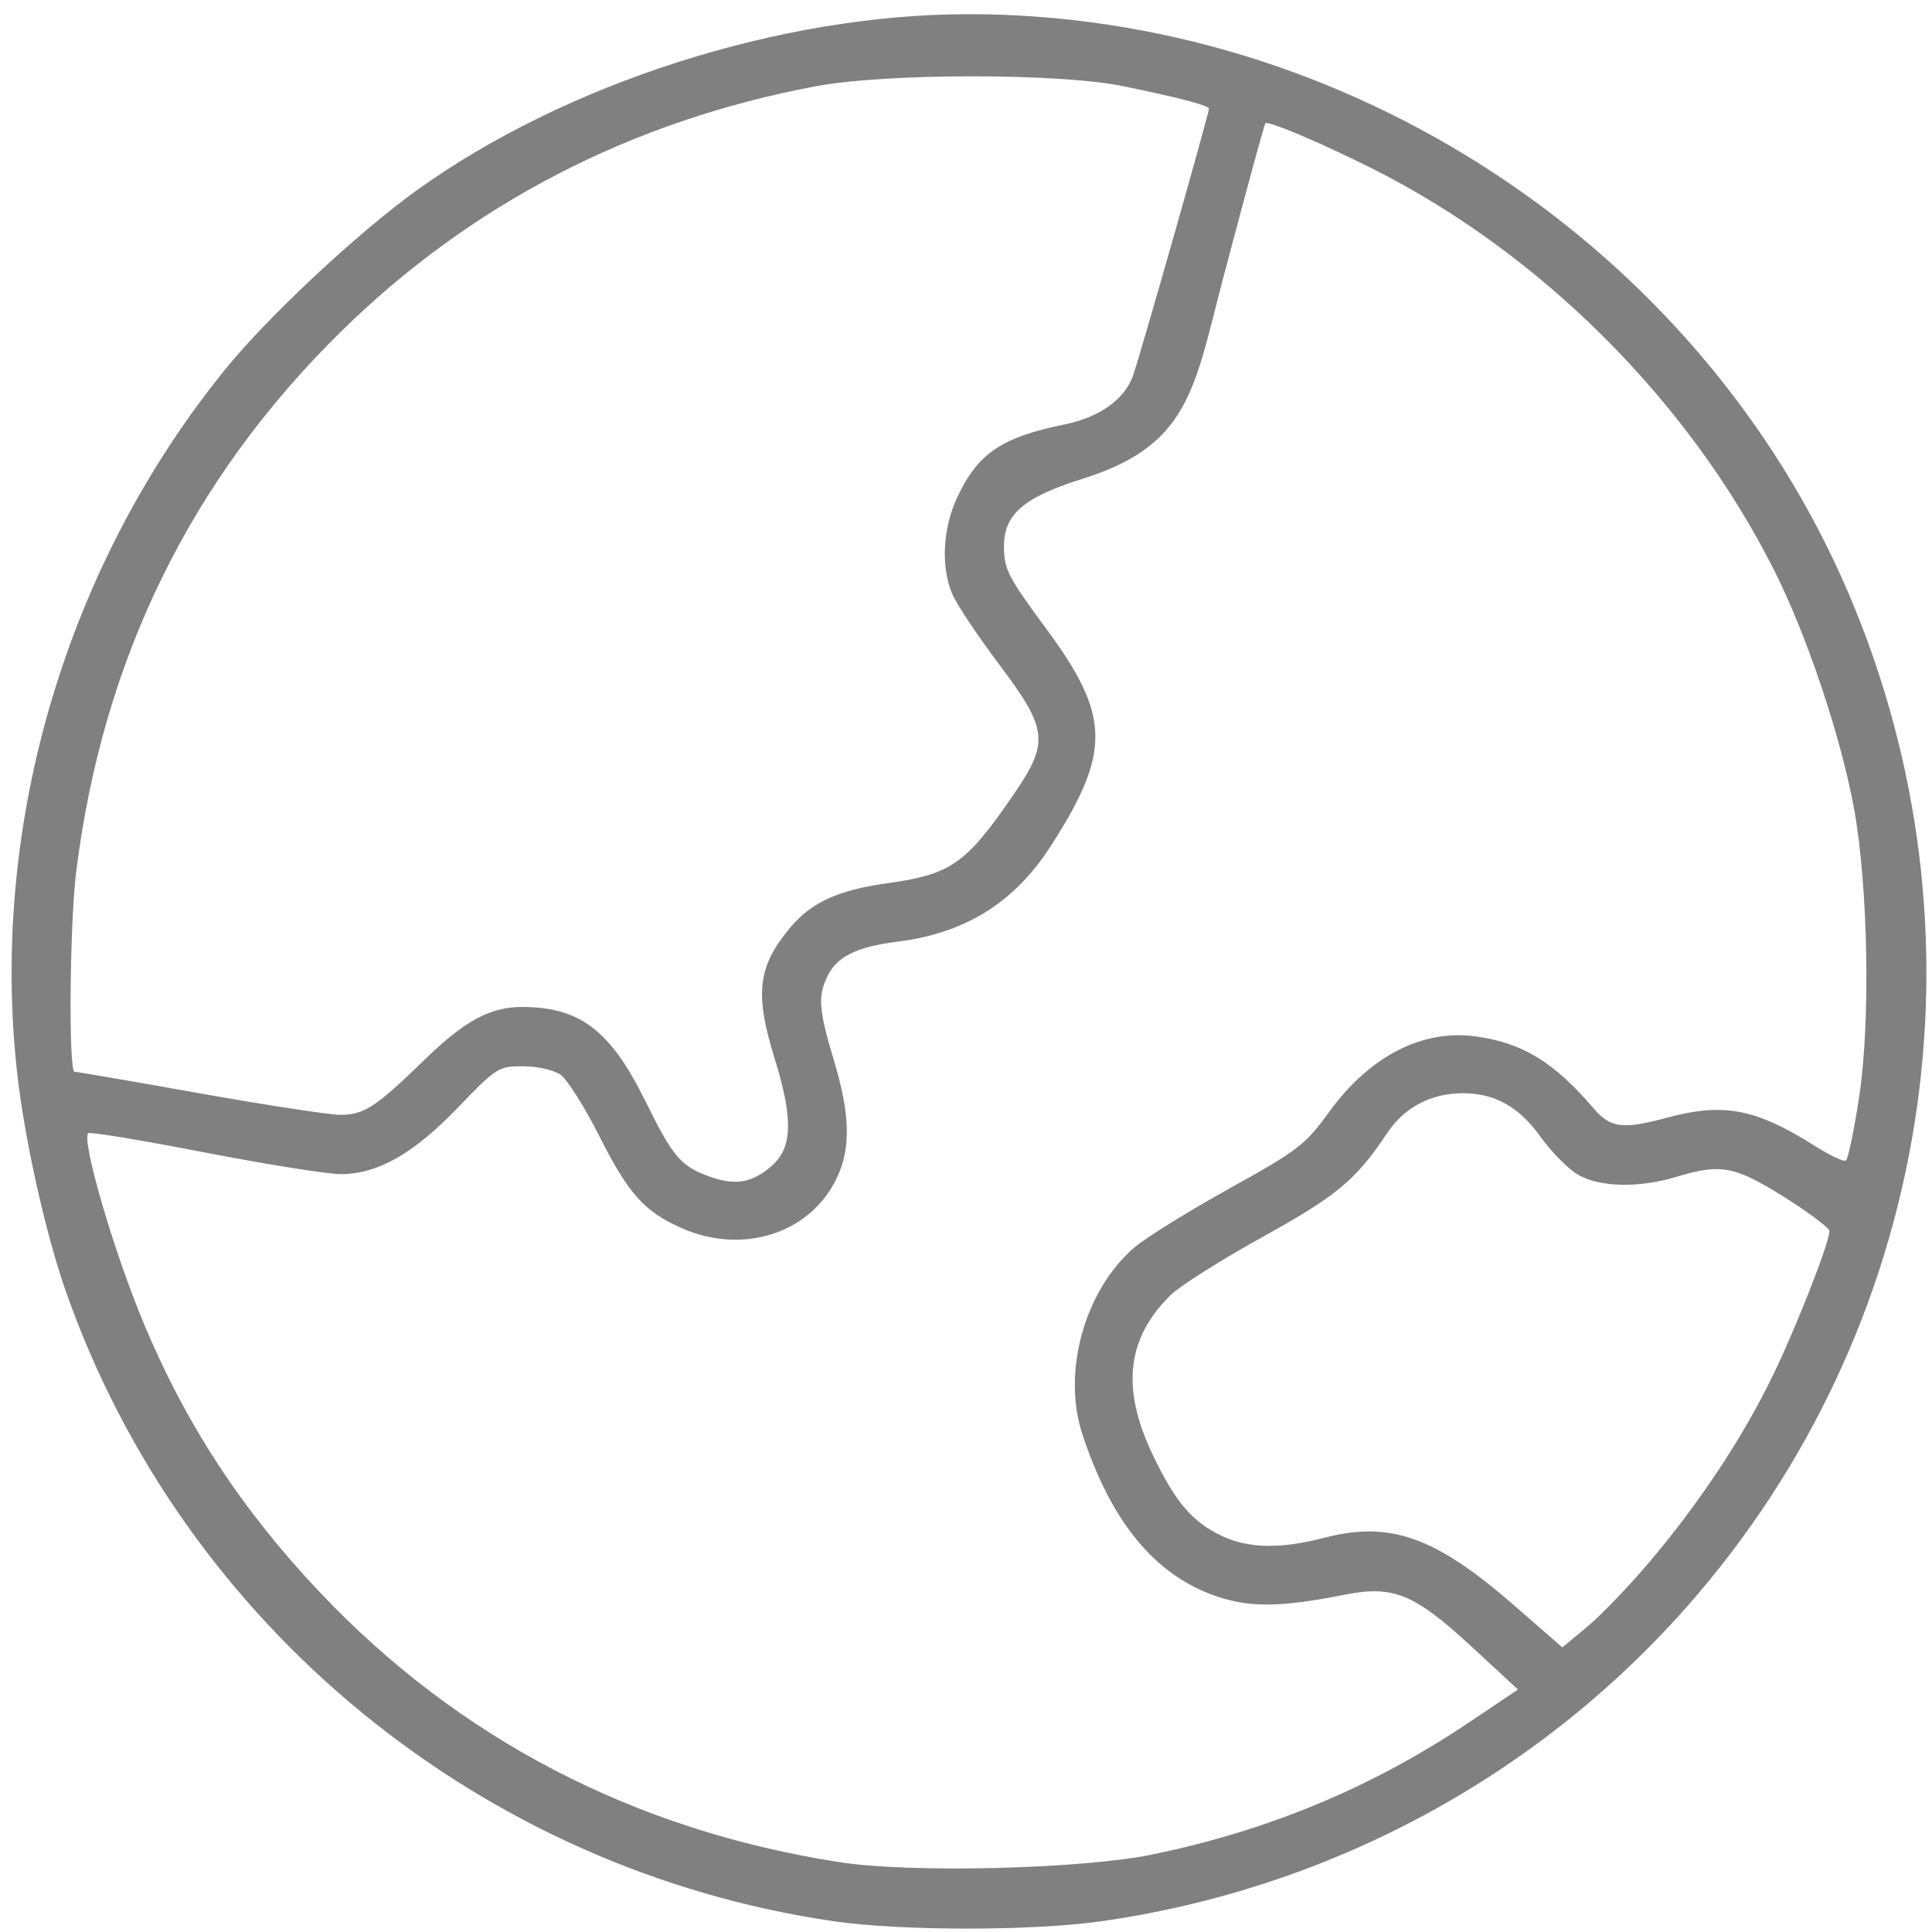<?xml version="1.0" encoding="UTF-8"?>
<!-- Created with Inkscape (http://www.inkscape.org/) -->
<svg width="77.685mm" height="77.685mm" version="1.1" viewBox="0 0 77.685 77.685" xml:space="preserve" xmlns="http://www.w3.org/2000/svg"><g transform="translate(-49.844 -80.168)"><path d="m83.365 157.42c-14.165-2.068-26.13-11.871-30.858-25.283-0.834-2.366-1.69-6.214-1.984-8.924-1.083-9.963 2.012-20.364 8.395-28.215 1.719-2.114 5.298-5.459 7.665-7.164 6.001-4.322 14.645-7.089 22.174-7.096 15.222-0.014 29.434 9.321 35.404 23.258 5.893 13.755 3.372 29.602-6.485 40.774-6.062 6.87-14.406 11.351-23.559 12.652-2.764 0.393-8.053 0.392-10.751-2e-3zm12.813-2.685c4.693-0.965 8.865-2.707 12.775-5.336l1.928-1.296-1.819-1.683c-2.349-2.173-3.185-2.518-5.154-2.128-2.651 0.526-3.92 0.524-5.34-6e-3 -2.368-0.886-4.072-3.002-5.207-6.466-0.818-2.498 0.102-5.785 2.098-7.493 0.456-0.39 2.171-1.455 3.812-2.366 2.767-1.536 3.057-1.758 4.01-3.073 1.627-2.244 3.73-3.335 5.881-3.049 1.885 0.25 3.159 1.024 4.755 2.891 0.685 0.801 1.167 0.861 2.981 0.374 2.265-0.608 3.562-0.356 5.944 1.156 0.584 0.371 1.135 0.629 1.224 0.575 0.089-0.055 0.331-1.223 0.539-2.597 0.451-2.983 0.356-8.396-0.201-11.5-0.526-2.931-1.923-7.086-3.274-9.744-3.439-6.766-9.368-12.67-16.118-16.053-2.092-1.048-4.175-1.929-4.29-1.814-0.036 0.036-0.704 2.478-1.483 5.426-1.367 4.98-1.32 7.425-5.809 8.849-2.416 0.752-3.216 1.432-3.216 2.736 0 0.915 0.163 1.234 1.673 3.275 2.611 3.53 2.647 4.969 0.223 8.751-1.468 2.29-3.438 3.523-6.175 3.867-1.675 0.21-2.466 0.612-2.846 1.445-0.362 0.793-0.316 1.319 0.292 3.349 0.642 2.144 0.68 3.478 0.132 4.664-1.042 2.257-3.776 3.158-6.256 2.062-1.51-0.668-2.146-1.38-3.328-3.726-0.581-1.154-1.277-2.252-1.546-2.441-0.277-0.194-0.931-0.342-1.509-0.342-0.988 0-1.071 0.053-2.609 1.653-1.792 1.864-3.227 2.681-4.717 2.684-0.527 8.2e-4 -3.003-0.394-5.502-0.877-2.499-0.484-4.593-0.831-4.652-0.771-0.283 0.283 1.016 4.742 2.23 7.648 1.695 4.061 3.948 7.503 7.069 10.801 5.597 5.914 12.655 9.582 20.906 10.865 2.873 0.447 9.726 0.279 12.583-0.309zm20.015-11.79c2.003-2.372 3.715-4.959 4.917-7.428 0.953-1.958 2.295-5.379 2.295-5.846-2e-4 -0.126-0.818-0.742-1.816-1.369-1.996-1.252-2.552-1.356-4.347-0.811-1.509 0.458-3.121 0.415-3.976-0.106-0.386-0.235-1.047-0.908-1.468-1.495-0.879-1.224-1.842-1.764-3.145-1.764-1.253 0-2.339 0.569-3.013 1.577-1.281 1.918-2.02 2.536-5.033 4.205-1.658 0.919-3.316 1.965-3.685 2.326-1.768 1.729-2.003 3.739-0.746 6.391 0.917 1.934 1.616 2.754 2.822 3.313 1.073 0.497 2.353 0.517 4.091 0.064 2.649-0.69 4.465-0.045 7.625 2.707l1.952 1.701 1.009-0.839c0.555-0.461 1.688-1.644 2.519-2.627zm-35.256-15.958c0.775-0.721 0.789-1.894 0.051-4.27-0.81-2.608-0.676-3.7 0.648-5.271 0.842-0.998 1.924-1.49 3.877-1.762 2.57-0.357 3.17-0.776 5.062-3.531 1.474-2.146 1.421-2.641-0.571-5.29-0.862-1.147-1.706-2.415-1.874-2.818-0.461-1.103-0.377-2.645 0.21-3.891 0.831-1.761 1.775-2.401 4.314-2.921 1.373-0.281 2.36-0.969 2.728-1.901 0.218-0.55 3.073-10.582 3.073-10.796 0-0.127-1.28-0.461-3.478-0.908-2.57-0.523-9.496-0.521-12.302 0.003-7.438 1.389-13.909 4.735-19.158 9.908-6.014 5.926-9.549 13.152-10.61 21.689-0.261 2.104-0.31 8.032-0.066 8.034 0.089 8.2e-4 2.356 0.391 5.037 0.868 2.681 0.476 5.222 0.866 5.647 0.866 0.953 0 1.438-0.316 3.364-2.191 1.636-1.593 2.659-2.148 3.952-2.147 2.328 3e-3 3.552 0.941 4.963 3.803 1.111 2.253 1.424 2.616 2.623 3.036 1.021 0.358 1.733 0.214 2.509-0.508z" fill="#808080" stroke-width=".217"/></g></svg>

